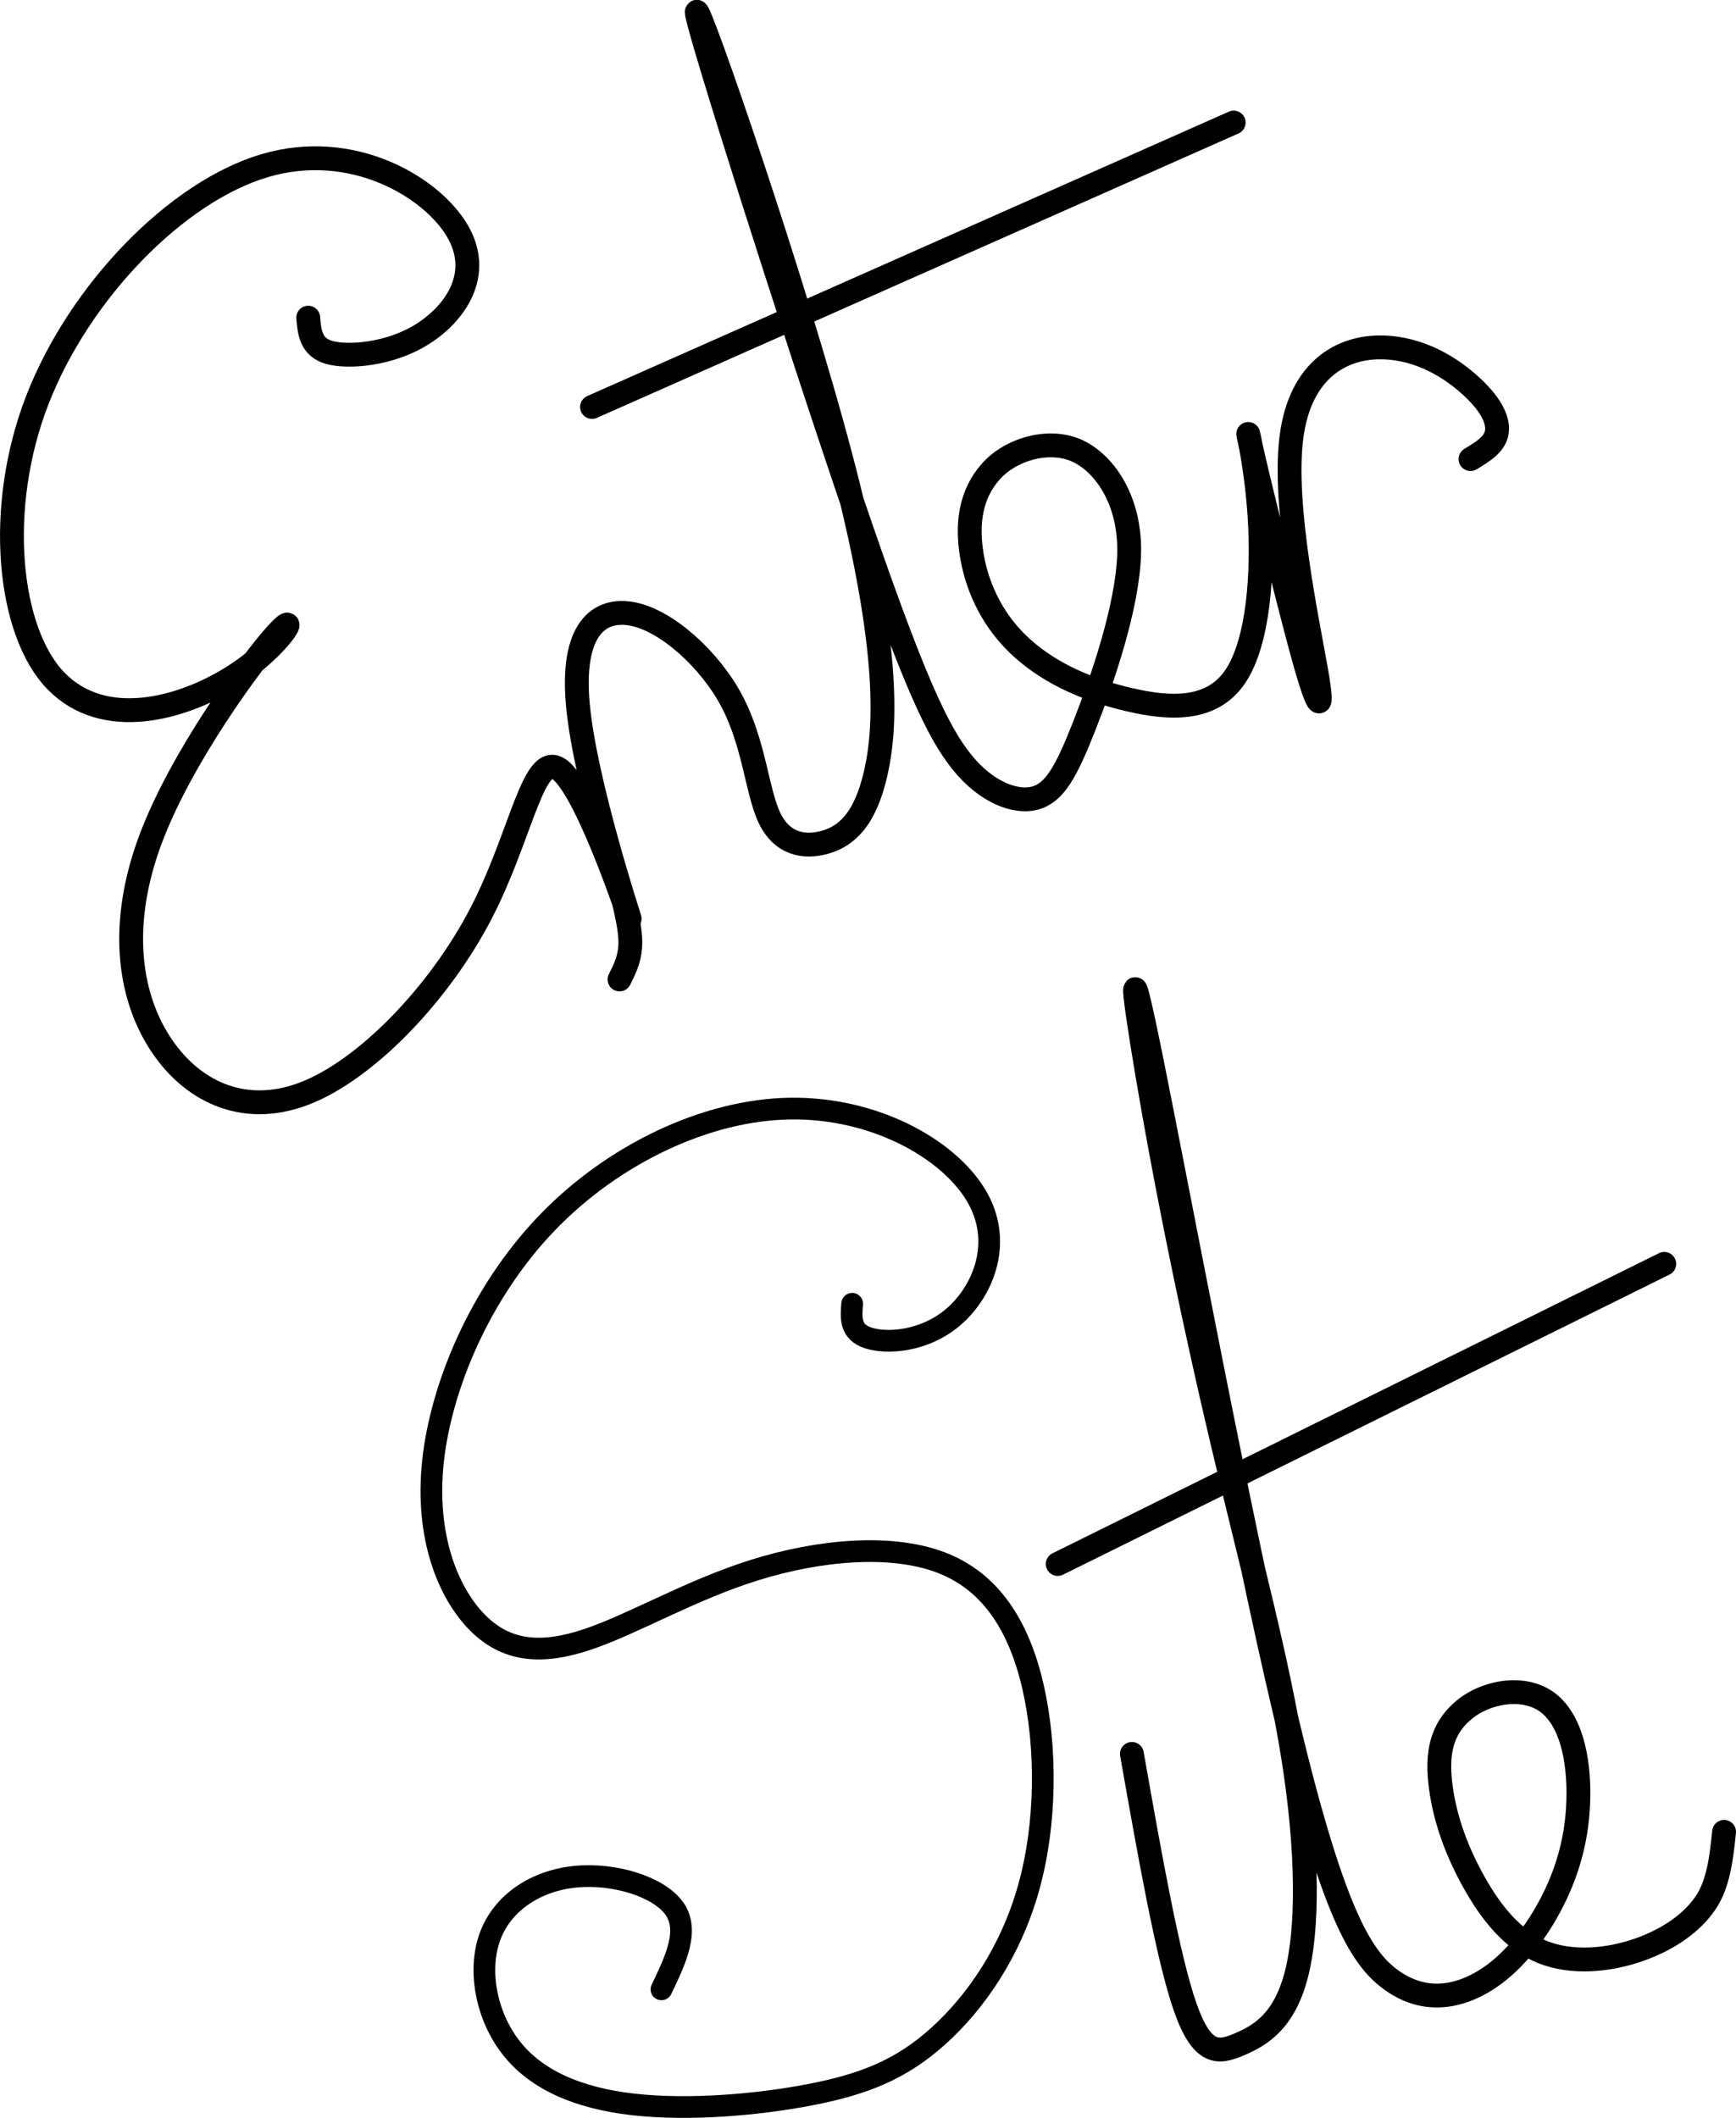 <?xml version="1.0" encoding="UTF-8" standalone="no"?>
<!-- Created with Inkscape (http://www.inkscape.org/) -->

<svg
   xmlns:dc="http://purl.org/dc/elements/1.1/"
   xmlns:cc="http://creativecommons.org/ns#"
   xmlns:rdf="http://www.w3.org/1999/02/22-rdf-syntax-ns#"
   xmlns:svg="http://www.w3.org/2000/svg"
   xmlns="http://www.w3.org/2000/svg"
   xmlns:sodipodi="http://sodipodi.sourceforge.net/DTD/sodipodi-0.dtd"
   xmlns:inkscape="http://www.inkscape.org/namespaces/inkscape"
   width="55.732mm"
   height="67.968mm"
   viewBox="0 0 55.732 67.968"
   version="1.1"
   id="svg1846"
   inkscape:version="0.92.2 5c3e80d, 2017-08-06"
   sodipodi:docname="enterSiteGraphic.svg">
  <defs
     id="defs1840">
    <inkscape:path-effect
       effect="bspline"
       id="path-effect1791"
       is_visible="true"
       weight="33.333"
       steps="2"
       helper_size="0"
       apply_no_weight="true"
       apply_with_weight="true"
       only_selected="false" />
    <inkscape:path-effect
       effect="bspline"
       id="path-effect1783"
       is_visible="true"
       weight="33.333"
       steps="2"
       helper_size="0"
       apply_no_weight="true"
       apply_with_weight="true"
       only_selected="false" />
    <inkscape:path-effect
       effect="bspline"
       id="path-effect1779"
       is_visible="true"
       weight="33.333"
       steps="2"
       helper_size="0"
       apply_no_weight="true"
       apply_with_weight="true"
       only_selected="false" />
    <inkscape:path-effect
       effect="bspline"
       id="path-effect1775"
       is_visible="true"
       weight="33.333"
       steps="2"
       helper_size="0"
       apply_no_weight="true"
       apply_with_weight="true"
       only_selected="false" />
    <inkscape:path-effect
       effect="bspline"
       id="path-effect1767"
       is_visible="true"
       weight="33.333"
       steps="2"
       helper_size="0"
       apply_no_weight="true"
       apply_with_weight="true"
       only_selected="false" />
    <inkscape:path-effect
       effect="bspline"
       id="path-effect1763"
       is_visible="true"
       weight="33.333"
       steps="2"
       helper_size="0"
       apply_no_weight="true"
       apply_with_weight="true"
       only_selected="false" />
  </defs>
  <sodipodi:namedview
     id="base"
     pagecolor="#ffffff"
     bordercolor="#666666"
     borderopacity="1.0"
     inkscape:pageopacity="0.0"
     inkscape:pageshadow="2"
     inkscape:zoom="0.86717255"
     inkscape:cx="132.67445"
     inkscape:cy="70.357305"
     inkscape:document-units="mm"
     inkscape:current-layer="layer1"
     showgrid="false"
     inkscape:window-width="1920"
     inkscape:window-height="1036"
     inkscape:window-x="1440"
     inkscape:window-y="0"
     inkscape:window-maximized="1" />
  <g
     inkscape:label="Layer 1"
     inkscape:groupmode="layer"
     id="layer1"
     transform="translate(-70.73,-99.481)">
    <path
       style="fill:none;stroke:#000000;stroke-width:0.765;stroke-linecap:round;stroke-linejoin:miter;stroke-miterlimit:4;stroke-dasharray:none;stroke-opacity:1"
       d="m 117.938,114.214 c 0.378,-0.227 0.756,-0.454 0.838,-0.822 0.082,-0.368 -0.131,-0.878 -0.778,-1.483 -0.647,-0.605 -1.661,-1.262 -2.913,-1.28 -1.252,-0.018 -2.61,0.69 -2.894,2.876 -0.284,2.186 0.505,5.849 0.792,7.49 0.287,1.641 0.019,1.167 -0.496,-0.746 -0.515,-1.913 -1.379,-5.447 -1.612,-6.492 -0.233,-1.045 0.165,0.399 0.288,2.25 0.123,1.852 -0.027,4.077 -0.78,5.19 -0.753,1.113 -2.103,1.042 -3.408,0.736 -1.305,-0.305 -2.486,-0.813 -3.413,-1.638 -0.927,-0.825 -1.446,-1.902 -1.628,-2.961 -0.181,-1.059 -0.04,-2.004 0.613,-2.73 0.652,-0.726 1.889,-1.067 2.781,-0.648 0.892,0.419 1.702,1.627 1.651,3.31 -0.051,1.683 -0.851,4.013 -1.437,5.505 -0.586,1.492 -0.959,2.15 -1.578,2.321 -0.619,0.171 -1.564,-0.175 -2.351,-1.152 -0.788,-0.977 -1.58,-2.644 -3.516,-8.323 -1.935,-5.679 -5.013,-15.37 -4.999,-15.748 0.014,-0.378 3.119,8.558 4.642,14.35 1.523,5.793 1.464,8.444 1.116,10.023 -0.347,1.579 -0.984,2.087 -1.654,2.272 -0.67,0.185 -1.374,0.046 -1.77,-0.787 -0.397,-0.834 -0.486,-2.362 -1.193,-3.72 -0.708,-1.358 -2.101,-2.605 -3.189,-2.82 -1.088,-0.215 -2.005,0.482 -1.763,2.966 0.242,2.484 1.643,6.756 1.657,6.808 0.014,0.051 -1.302,-3.945 -2.19,-4.737 -0.889,-0.791 -1.237,1.967 -2.574,4.555 -1.338,2.588 -3.703,5.044 -5.689,5.8 -1.986,0.756 -3.672,-0.114 -4.655,-1.671 -0.982,-1.557 -1.27,-3.807 -0.284,-6.464 0.986,-2.657 3.286,-5.775 4.075,-6.637 0.789,-0.862 0.145,0.425 -1.465,1.424 -1.61,0.999 -4.084,1.682 -5.627,0.111 -1.543,-1.571 -1.96,-5.557 -0.6,-9.04 1.359,-3.483 4.473,-6.672 7.293,-7.505 2.82,-0.834 5.348,0.687 6.176,2.078 0.828,1.391 -0.044,2.652 -1.105,3.324 -1.061,0.672 -2.413,0.761 -3.004,0.591 -0.591,-0.17 -0.632,-0.661 -0.67,-1.115"
       id="path1761"
       inkscape:connector-curvature="0"
       inkscape:path-effect="#path-effect1763"
       inkscape:original-d="m 117.93753,114.21378 c 0.37832,-0.2271 0.75627,-0.45387 1.13415,-0.68049 -0.21328,-0.50995 -0.42683,-1.01966 -0.64063,-1.52904 -1.08038,-0.70033 -2.13288,-1.29755 -3.24193,-2.10021 -1.35751,0.7072 -2.71531,1.41477 -4.07308,2.12257 0.78978,3.66418 1.57903,7.32709 2.36878,10.99353 -0.21669,-0.38418 -0.462,-0.87108 -0.65062,-1.15155 -0.86403,-3.53331 -1.72841,-7.06692 -2.59266,-10.59895 0.39848,1.44272 0.79684,2.88597 1.19489,4.32913 -0.15234,2.26032 -0.20182,4.49279 -0.45757,6.78192 -1.35051,-0.0712 -2.70125,-0.1421 -4.05208,-0.2127 -1.25816,-0.54043 -2.41319,-1.10888 -3.77504,-1.62029 -0.51891,-1.07724 -1.03784,-2.15381 -1.55729,-3.23076 0.15643,-1.0418 0.3411,-1.97994 0.46875,-3.12442 1.134,-0.31327 2.37103,-0.6547 3.40146,-0.93884 0.75388,1.12277 1.53614,2.34909 2.26109,3.36929 -0.79924,2.32793 -1.59906,4.65735 -2.39826,6.98479 -0.37294,0.6573 -0.74609,1.31496 -1.11938,1.97287 -0.86358,-0.31655 -1.83034,-0.60428 -2.59131,-0.94867 -0.79269,-1.66725 -1.58553,-3.3341 -2.37862,-5.00076 -3.07743,-9.69129 -6.15509,-19.38219 -9.23299,-29.072774 3.1052,8.93482 6.21026,17.870254 9.31488,26.805464 -0.0588,2.64996 -0.1178,5.30138 -0.17706,7.95087 -0.63599,0.50804 -1.27227,1.0165 -1.90852,1.52512 -0.70361,-0.13886 -1.40726,-0.27736 -2.11139,-0.41558 -0.0889,-1.52872 -0.17796,-3.05705 -0.26722,-4.58518 -1.32579,-1.18732 -2.6806,-2.47772 -3.97791,-3.56099 -0.91676,0.69647 -1.83381,1.39334 -2.75084,2.09039 1.40123,4.27191 2.80212,8.54367 4.20313,12.8167 -1.37256,-4.16995 -2.68838,-8.16667 -4.11778,-12.50747 -0.34776,2.75796 -0.69575,5.51654 -1.04385,8.27486 -2.32763,2.41702 -4.62701,4.93745 -6.98344,7.25202 -1.68119,-0.86737 -3.43697,-1.60276 -5.04411,-2.60113 -0.28803,-2.25025 -0.57623,-4.49995 -0.86467,-6.74976 2.26038,-3.06455 4.49271,-6.23264 6.78058,-9.1927 -0.64299,1.28647 -1.28623,2.57338 -1.92952,3.86038 -2.57668,0.71092 -5.05026,1.39366 -7.7306,2.13374 -0.40556,-3.88171 -0.83973,-7.86586 -1.21724,-11.64415 3.11342,-3.18909 6.22667,-6.37786 9.33971,-9.56629 2.5276,1.52062 5.05543,3.04182 7.58224,4.56283 -0.87138,1.26083 -1.74285,2.52167 -2.61492,3.78326 -1.24973,0.0822 -2.60208,0.1714 -3.74928,0.24733 -0.0376,-0.41634 -0.0754,-0.90758 -0.11342,-1.36098"
       sodipodi:nodetypes="ccccccccccccccccccccccccccccccccccccccccccc" />
    <path
       style="fill:none;stroke:#000000;stroke-width:0.765;stroke-linecap:round;stroke-linejoin:miter;stroke-miterlimit:4;stroke-dasharray:none;stroke-opacity:1"
       d="m 89.736,112.542 c 6.867,-3.043 13.734,-6.086 20.6,-9.128"
       id="path1765"
       inkscape:connector-curvature="0"
       inkscape:path-effect="#path-effect1767"
       inkscape:original-d="m 89.73621,112.5421 c 6.86702,-3.04325 13.73381,-6.08608 20.60038,-9.12848" />
    <path
       style="fill:none;stroke:#000000;stroke-width:0.697;stroke-linecap:round;stroke-linejoin:miter;stroke-miterlimit:4;stroke-dasharray:none;stroke-opacity:1"
       d="m 91.965,163.323 c 0.454,-0.945 0.907,-1.891 0.416,-2.59 -0.491,-0.699 -1.92,-1.15 -3.183,-1.024 -1.263,0.126 -2.334,0.827 -2.735,1.913 -0.401,1.086 -0.126,2.554 0.68,3.581 0.806,1.027 2.144,1.612 3.916,1.813 1.773,0.201 3.978,0.017 5.69,-0.314 1.712,-0.332 2.91,-0.804 4.105,-1.881 1.195,-1.077 2.32,-2.698 2.896,-4.748 0.577,-2.05 0.59,-4.506 0.145,-6.452 -0.445,-1.946 -1.347,-3.382 -2.954,-3.995 -1.607,-0.614 -3.918,-0.405 -5.985,0.241 -2.067,0.646 -3.889,1.73 -5.366,2.226 -1.477,0.495 -2.607,0.401 -3.542,-0.55 -0.935,-0.951 -1.675,-2.758 -1.417,-5.165 0.258,-2.407 1.515,-5.411 3.639,-7.629 2.124,-2.218 5.116,-3.649 7.816,-3.691 2.701,-0.042 5.054,1.273 5.963,2.756 0.91,1.483 0.262,3.071 -0.677,3.9 -0.939,0.829 -2.167,0.898 -2.763,0.706 -0.596,-0.192 -0.558,-0.646 -0.521,-1.099"
       id="path1773"
       inkscape:connector-curvature="0"
       inkscape:path-effect="#path-effect1775"
       inkscape:original-d="m 91.96547,163.32251 c 0,0 0.90759,-1.89051 1.36099,-2.83538 -1.43633,-0.45392 -2.86478,-0.90501 -4.30978,-1.36098 -1.08206,0.70855 -2.15258,1.40962 -3.22869,2.11445 0.27479,1.46707 0.5495,2.93537 0.82388,4.40358 1.33806,0.58511 2.67549,1.17033 4.01315,1.75603 2.20727,-0.18391 4.41321,-0.36748 6.62001,-0.55087 1.21661,-0.47961 2.41534,-0.952 3.64838,-1.43776 1.15712,-1.66762 2.28171,-3.28846 3.4222,-4.93235 0.0132,-2.45665 0.0261,-4.9128 0.0388,-7.36901 -0.90223,-1.43606 -1.80458,-2.87161 -2.70735,-4.30715 -2.31144,0.20807 -4.62276,0.41636 -6.93469,0.62496 -1.82219,1.08413 -3.64429,2.16831 -5.46712,3.25303 -1.13026,-0.0943 -2.26053,-0.18832 -3.39123,-0.28209 -0.73985,-1.80777 -1.47984,-3.61493 -2.22031,-5.42238 1.2572,-3.00568 2.5137,-6.01005 3.77028,-9.015 2.99167,-1.43125 5.9831,-2.86217 8.97448,-4.29284 2.41018,1.34671 4.73452,2.71287 7.23001,4.04106 -0.64788,1.58754 -1.2959,3.17504 -1.94441,4.76337 -1.22915,0.069 -2.45744,0.13824 -3.68759,0.20782 0.0381,-0.45418 0.0759,-0.90759 0.11341,-1.36098"
       sodipodi:nodetypes="ccccccccccccccccccccc" />
    <path
       style="fill:none;stroke:#000000;stroke-width:0.765;stroke-linecap:round;stroke-linejoin:miter;stroke-miterlimit:4;stroke-dasharray:none;stroke-opacity:1"
       d="m 107.068,155.767 c 0.577,3.264 1.154,6.528 1.706,8.114 0.552,1.586 1.078,1.493 1.751,1.204 0.672,-0.288 1.427,-0.734 1.817,-2.215 0.39,-1.48 0.383,-3.977 -0.096,-6.992 -0.479,-3.015 -1.426,-6.53 -2.288,-10.178 -0.862,-3.648 -1.638,-7.42 -2.205,-10.632 -0.568,-3.211 -0.928,-5.863 -0.087,-1.723 0.84,4.14 2.882,15.073 4.358,21.273 1.476,6.2 2.387,7.668 3.326,8.371 0.939,0.703 1.905,0.641 2.753,0.219 0.848,-0.421 1.579,-1.202 2.167,-2.175 0.588,-0.973 1.034,-2.138 1.117,-3.509 0.083,-1.372 -0.159,-2.741 -0.921,-3.366 -0.762,-0.625 -2.026,-0.402 -2.75,0.208 -0.725,0.61 -0.873,1.41 -0.731,2.469 0.142,1.059 0.521,2.081 1.076,3.069 0.555,0.988 1.249,1.842 2.184,2.22 0.936,0.378 2.112,0.278 3.104,-0.071 0.992,-0.349 1.721,-0.891 2.14,-1.512 0.419,-0.621 0.51,-1.498 0.59,-2.272"
       id="path1777"
       inkscape:connector-curvature="0"
       inkscape:path-effect="#path-effect1779"
       inkscape:original-d="m 107.06769,155.76699 c 0.57727,3.26386 1.15433,6.52805 1.73117,9.79253 0.52674,-0.0934 1.05318,-0.18645 1.57944,-0.27922 0.76775,-0.57012 1.57327,-0.92992 2.35957,-1.39442 -0.007,-2.49565 -0.0137,-4.99284 -0.0209,-7.4888 -1.05374,-3.50549 -1.89736,-7.04875 -2.84636,-10.57267 -0.77516,-3.77209 -1.55064,-7.54438 -2.32628,-11.31612 -0.35984,-2.65115 -0.71993,-5.30234 -1.08022,-7.95305 2.04123,10.93074 4.08267,21.86404 6.12369,32.79652 0.91123,1.46748 1.8222,2.93519 2.73299,4.40325 0.96657,-0.0625 1.93277,-0.12478 2.89884,-0.1867 0.73071,-0.78082 1.46157,-1.5617 2.19203,-2.34209 0.44569,-1.16455 0.89148,-2.3296 1.33689,-3.49394 -0.27892,-1.57929 -0.521,-2.94859 -0.78182,-4.42243 -1.26311,0.22302 -2.52689,0.44644 -3.79066,0.67013 -0.14817,1.0034 -0.33372,1.79611 -0.50091,2.69463 0.43435,1.22648 0.83093,2.24175 1.24607,3.36308 0.69434,0.85444 1.38824,1.70888 2.08204,2.56377 1.1772,-0.0998 2.35395,-0.19923 3.53062,-0.2984 0.89185,-0.48363 1.53602,-1.1405 2.30372,-1.7103 0.0991,-0.66906 0.16079,-1.54891 0.24087,-2.32291" />
    <path
       style="fill:none;stroke:#000000;stroke-width:0.765;stroke-linecap:round;stroke-linejoin:miter;stroke-miterlimit:4;stroke-dasharray:none;stroke-opacity:1"
       d="m 104.687,149.673 c 6.491,-3.211 12.981,-6.421 19.472,-9.632"
       id="path1781"
       inkscape:connector-curvature="0"
       inkscape:path-effect="#path-effect1783"
       inkscape:original-d="m 104.68726,149.6726 c 6.49077,-3.21088 12.98134,-6.42147 19.47169,-9.63175" />
    <path
       style="fill:none;stroke:#000000;stroke-width:0.765;stroke-linecap:round;stroke-linejoin:miter;stroke-miterlimit:4;stroke-dasharray:none;stroke-opacity:1"
       d="m 90.779,128.508 c 0.107,0.481 0.214,0.962 0.182,1.374 -0.032,0.412 -0.182,0.711 -0.342,1.032"
       id="path1789"
       inkscape:connector-curvature="0"
       inkscape:path-effect="#path-effect1791"
       inkscape:original-d="m 90.77929,128.50775 c 0.10719,0.48092 0.21412,0.9621 0.32078,1.44354 -0.21368,0.32065 -0.32052,0.64131 -0.48117,0.96236" />
  </g>
</svg>

